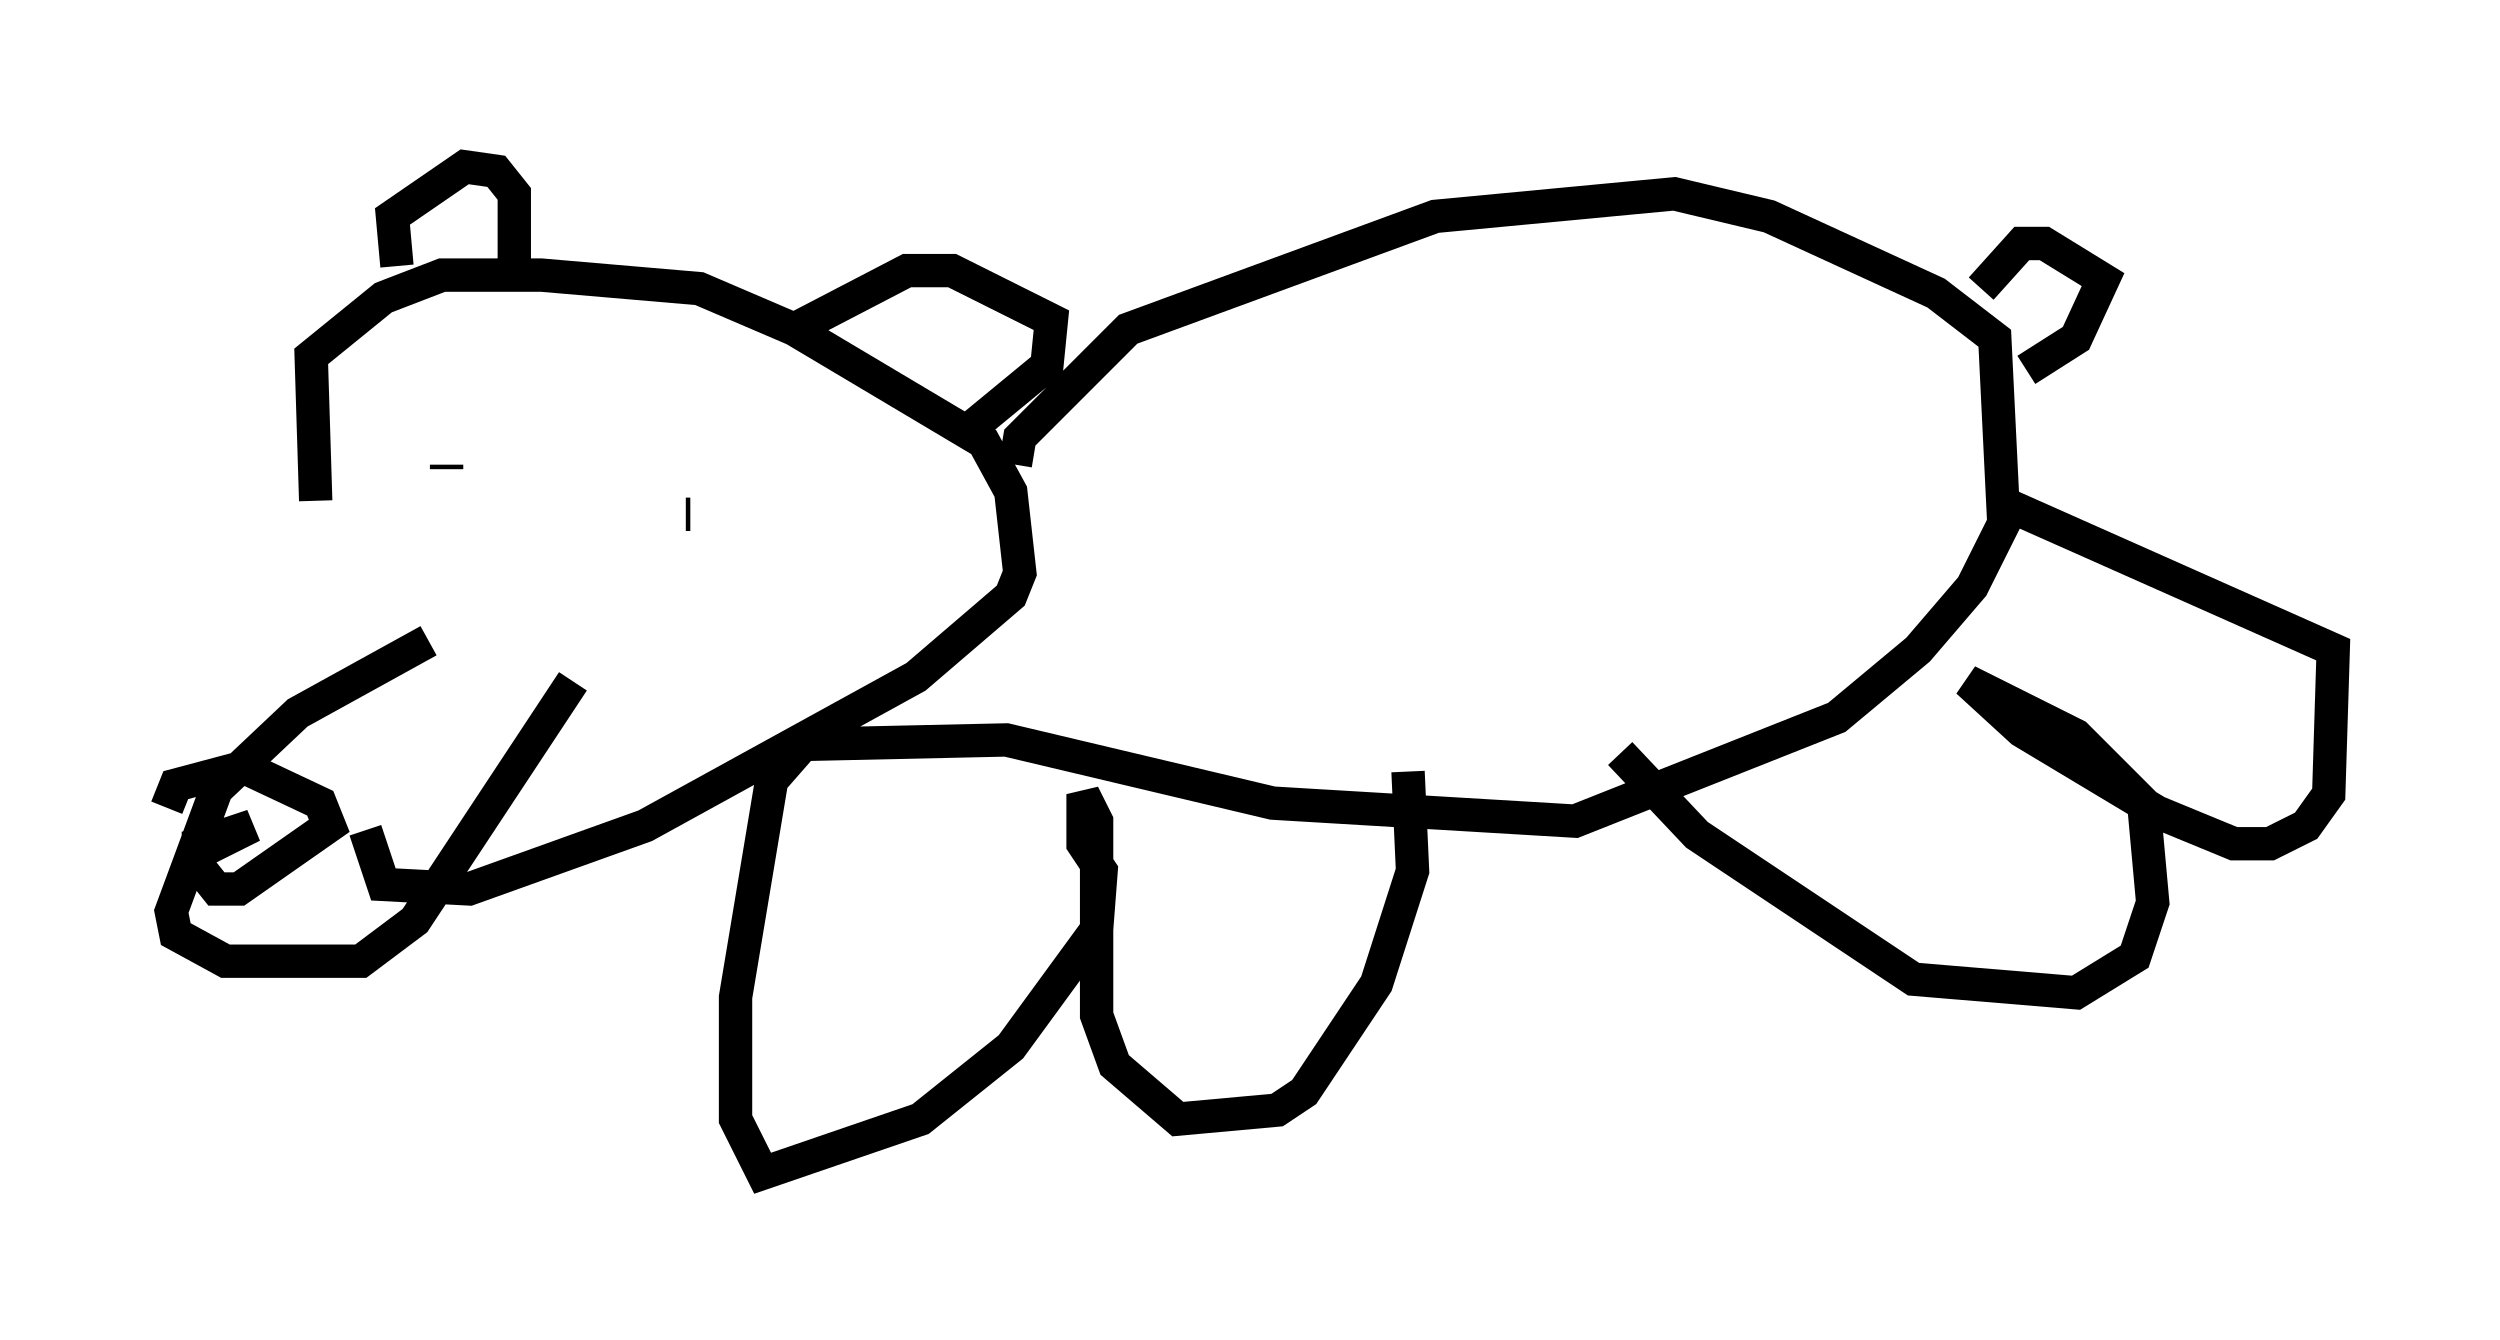 <?xml version="1.0" encoding="utf-8" ?>
<svg baseProfile="full" height="40.176" version="1.1" width="74.952" xmlns="http://www.w3.org/2000/svg" xmlns:ev="http://www.w3.org/2001/xml-events" xmlns:xlink="http://www.w3.org/1999/xlink"><defs /><rect fill="white" height="40.176" width="74.952" x="0" y="0" /><path d="M12.713, 24.08 m-3.248, -9.066 l-0.135, -4.33 2.165, -1.759 l1.759, -0.677 2.977, 0.0 l4.736, 0.406 2.842, 1.218 l5.683, 3.383 0.812, 1.488 l0.271, 2.436 -0.271, 0.677 l-2.842, 2.436 -8.119, 4.465 l-5.277, 1.894 -2.571, -0.135 l-0.541, -1.624 m1.894, -5.683 l-3.924, 2.165 -2.436, 2.3 l-1.353, 3.654 0.135, 0.677 l1.488, 0.812 4.059, 0.0 l1.624, -1.218 4.736, -7.172 m-12.178, 3.789 l0.271, -0.677 2.03, -0.541 l2.3, 1.083 0.271, 0.677 l-2.706, 1.894 -0.677, 0.0 l-0.541, -0.677 0.0, -0.677 l1.624, -0.541 -1.624, 0.812 l0.812, -0.677 m7.172, -11.367 l0.0, 0.0 m7.036, 0.947 l0.0, 0.0 m-7.578, -0.406 l0.0, -0.135 m7.307, 1.488 l-0.135, 0.0 m-8.66, -7.442 l-0.135, -1.488 2.165, -1.488 l0.947, 0.135 0.541, 0.677 l0.0, 2.165 m8.39, 1.894 l3.383, -1.759 1.353, 0.0 l2.977, 1.488 -0.135, 1.353 l-2.3, 1.894 m1.353, 1.083 l0.135, -0.812 3.248, -3.248 l9.202, -3.383 7.172, -0.677 l2.842, 0.677 5.007, 2.3 l1.759, 1.353 0.271, 5.548 l-0.947, 1.894 -1.624, 1.894 l-2.436, 2.03 -7.848, 3.112 l-9.066, -0.541 -7.984, -1.894 l-6.089, 0.135 -0.947, 1.083 l-1.083, 6.495 0.0, 3.654 l0.812, 1.624 4.736, -1.624 l2.706, -2.165 2.571, -3.518 l0.135, -1.759 -0.541, -0.812 l0.0, -1.488 0.406, 0.812 l0.0, 5.819 0.541, 1.488 l1.894, 1.624 2.977, -0.271 l0.812, -0.541 2.165, -3.248 l1.083, -3.383 -0.135, -2.977 m6.36, -0.541 l2.3, 2.436 6.495, 4.33 l4.871, 0.406 1.759, -1.083 l0.541, -1.624 -0.271, -2.977 l-2.03, -2.03 -3.248, -1.624 l1.624, 1.488 4.059, 2.436 l2.3, 0.947 1.083, 0.0 l1.083, -0.541 0.677, -0.947 l0.135, -4.33 -9.743, -4.33 m-0.812, -6.495 l1.218, -1.353 0.677, 0.0 l1.759, 1.083 -0.812, 1.759 l-1.488, 0.947 " fill="none" stroke="black" stroke-width="1" /></svg>